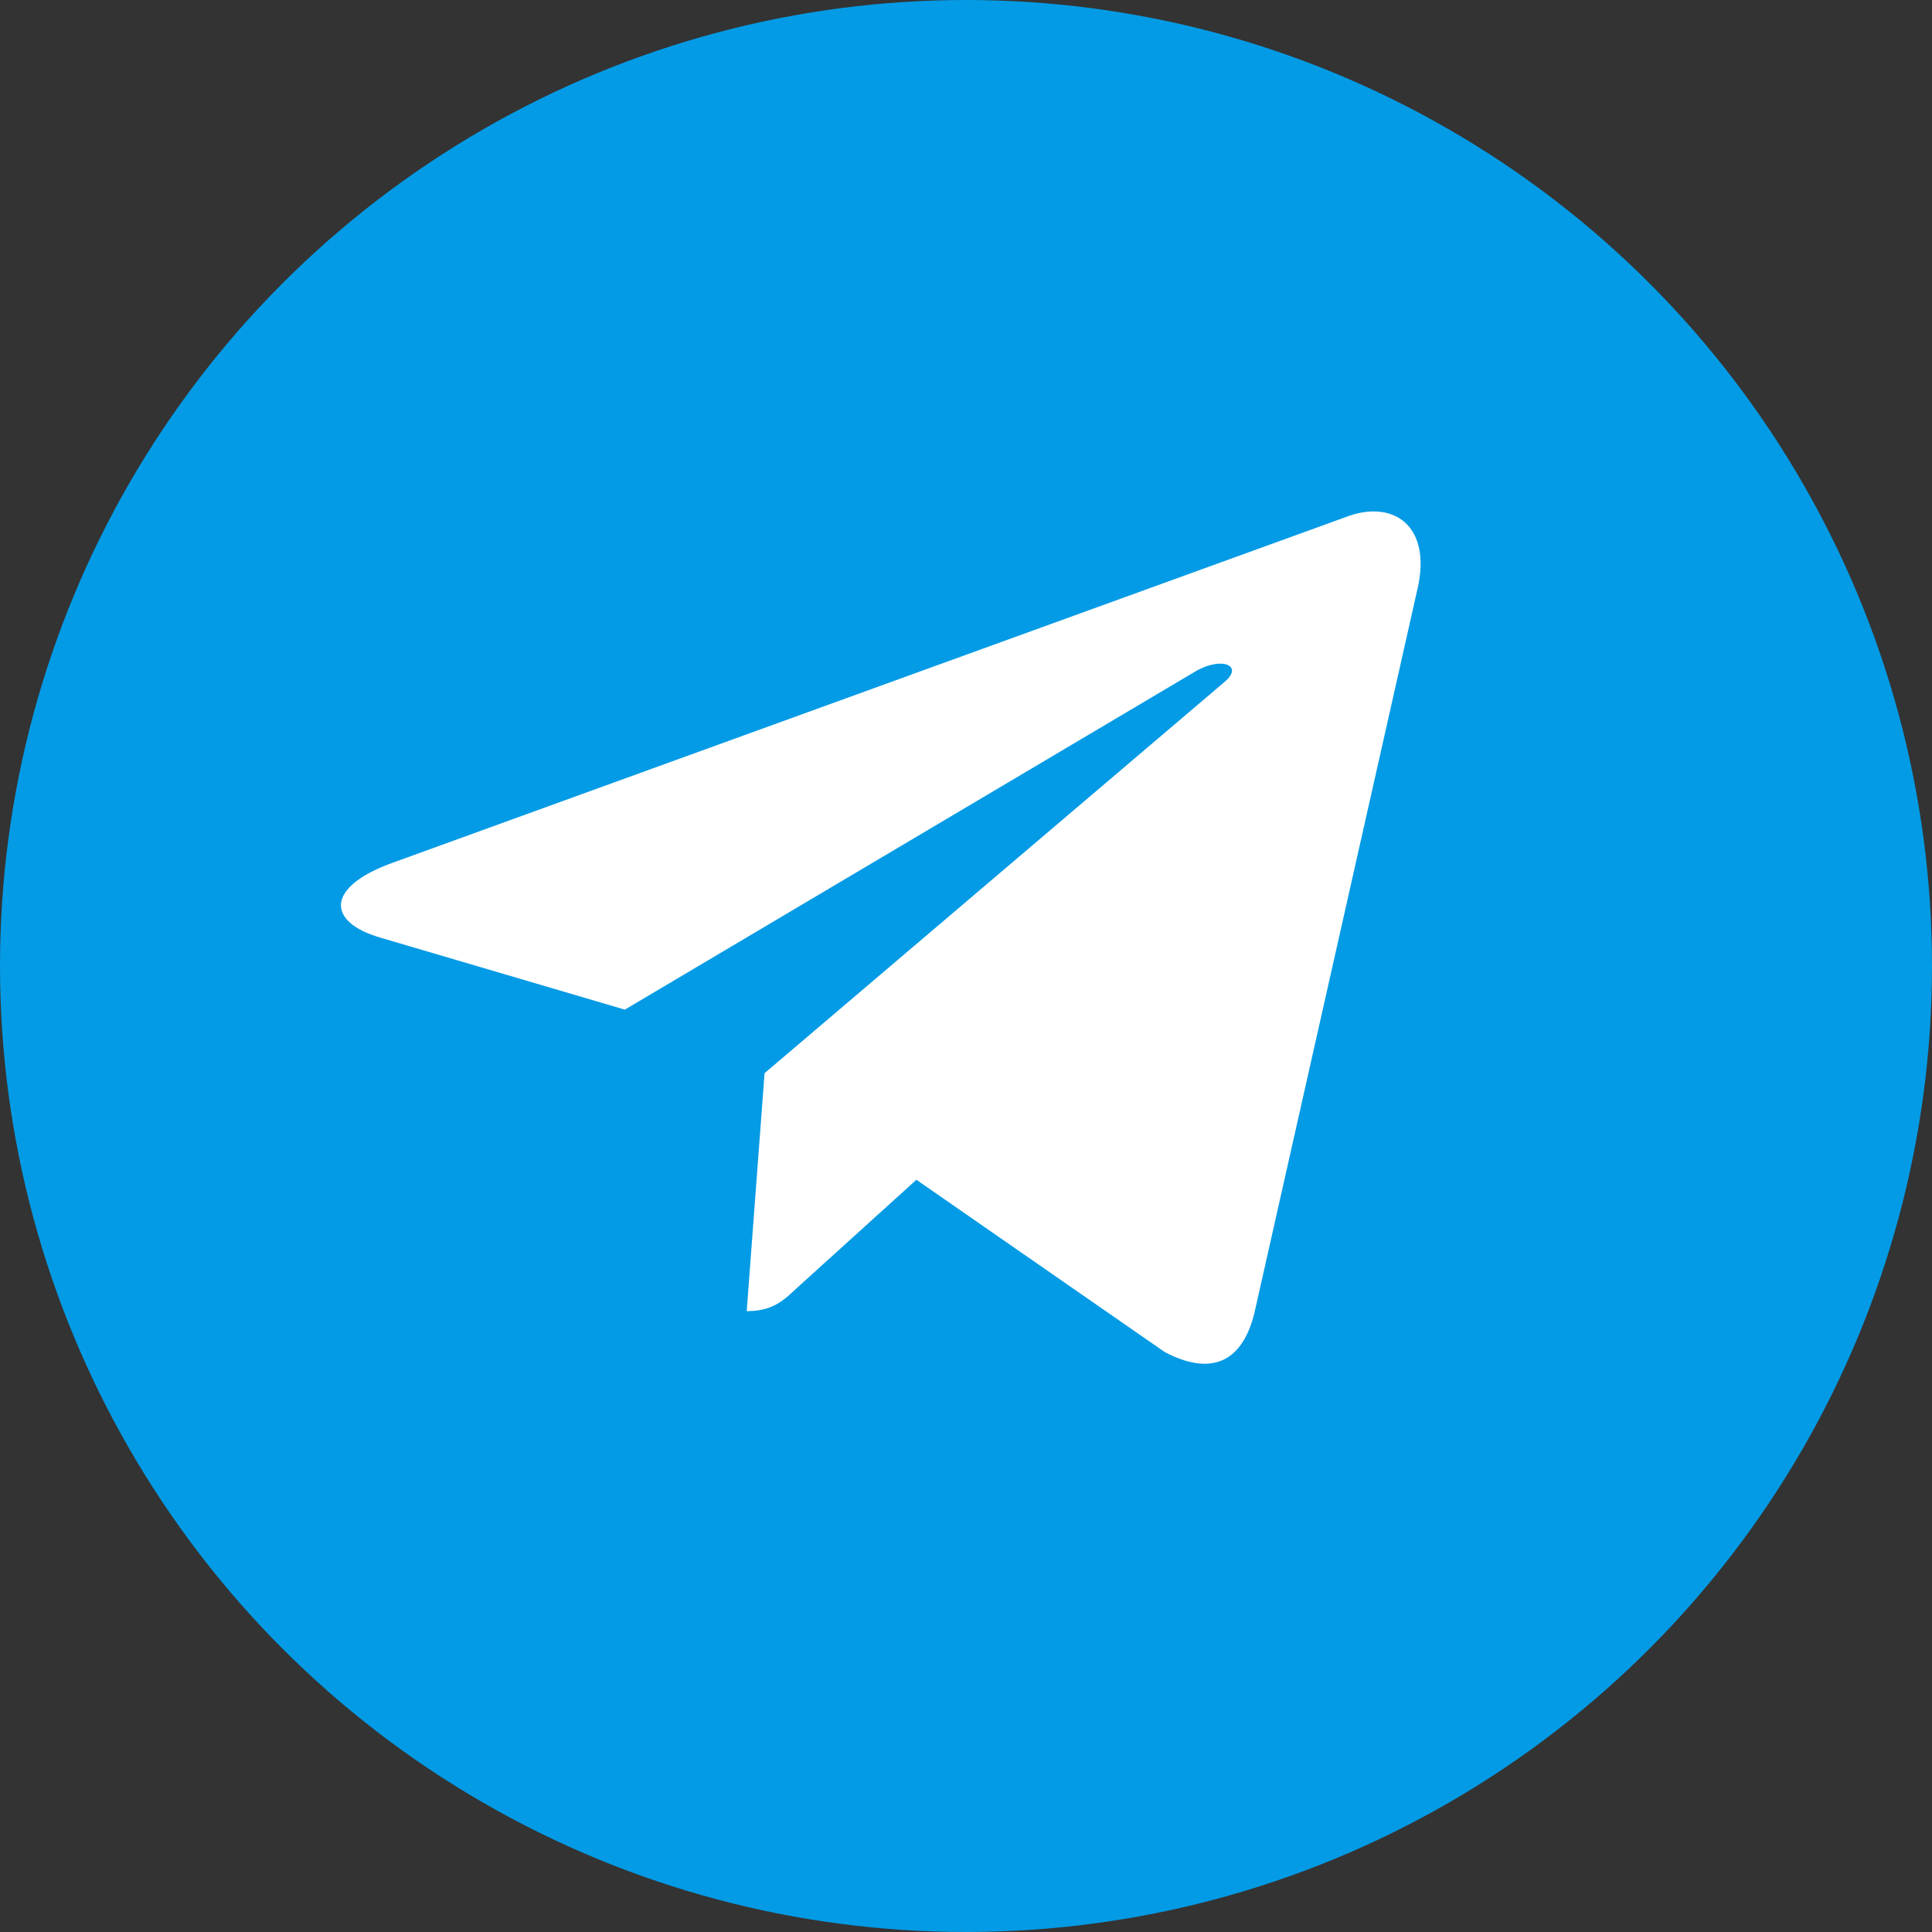 <svg width="34" height="34" viewBox="0 0 34 34" fill="none" xmlns="http://www.w3.org/2000/svg">
<rect x="0" y="0" width="34" height="34" fill="#333333" stroke="none"/>
<circle cx="17" cy="17" r="17" fill="#039BE5"/>
<path d="M13.455 18.886L13.141 23.074C13.591 23.074 13.786 22.891 14.019 22.671L16.127 20.762L20.496 23.793C21.297 24.216 21.862 23.994 22.078 23.095L24.945 10.366L24.946 10.365C25.2 9.243 24.518 8.805 23.737 9.08L6.882 15.193C5.732 15.616 5.749 16.224 6.687 16.499L10.996 17.768L21.005 11.835C21.476 11.54 21.904 11.703 21.552 11.999L13.455 18.886Z" fill="white"/>
</svg>
